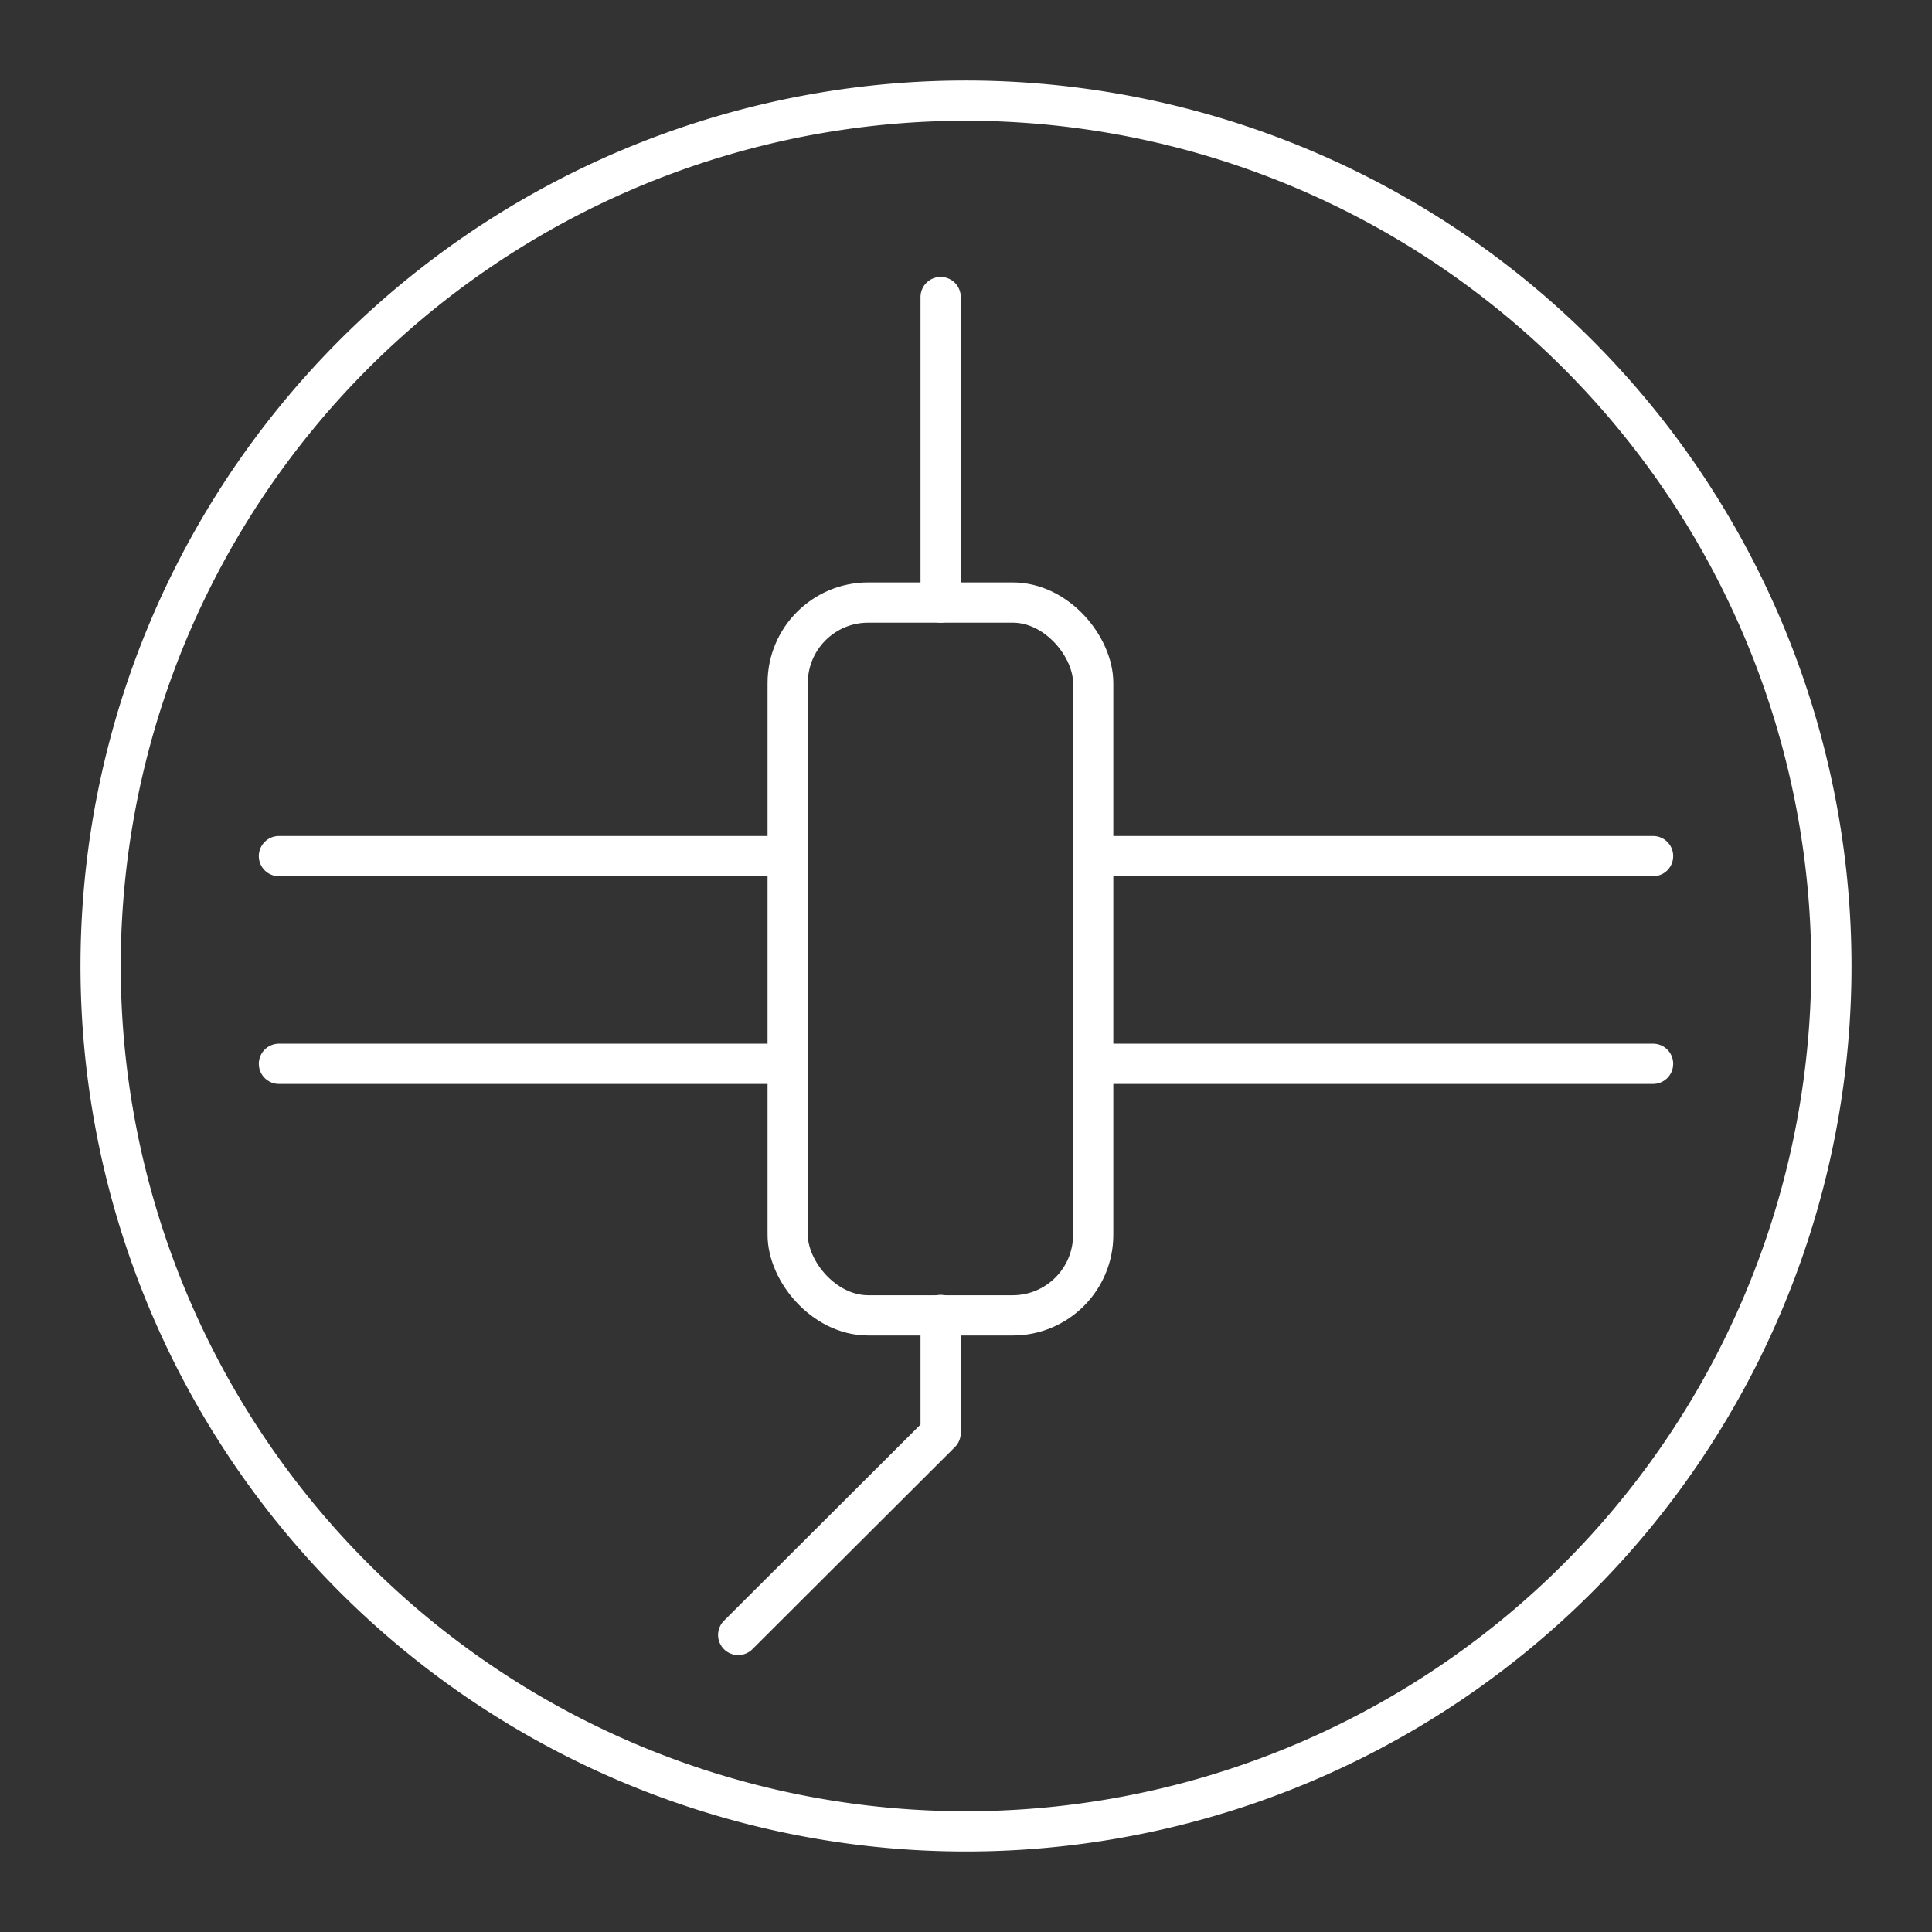<svg viewBox="0 0 48 48" xmlns="http://www.w3.org/2000/svg">
 <rect x="0" y="0" width="48" height="48" fill="#333333" stroke="none"/>
 <defs>
  <style>.a{fill:none;stroke:#fff;stroke-linecap:round;stroke-linejoin:round;}</style>
 </defs>
 <path class="a" d="M24,2.5A21.5,21.5,0,1,0,45.5,24,21.51,21.51,0,0,0,24,2.5Z"/>
 <line class="a" x1="6.93" x2="19.57" y1="21.27" y2="21.27"/>
 <line class="a" x1="27.16" x2="41.07" y1="21.27" y2="21.27"/>
 <line class="a" x1="6.93" x2="19.57" y1="26.43" y2="26.43"/>
 <line class="a" x1="27.16" x2="41.07" y1="26.43" y2="26.43"/>
 <line class="a" x1="23.37" x2="23.37" y1="14.97" y2="7.38"/>
 <polyline class="a" points="23.37 32.67 23.37 35.6 18.34 40.62"/>
 <rect class="a" x="19.57" y="14.97" width="7.59" height="17.71" rx="2"/>
</svg>
